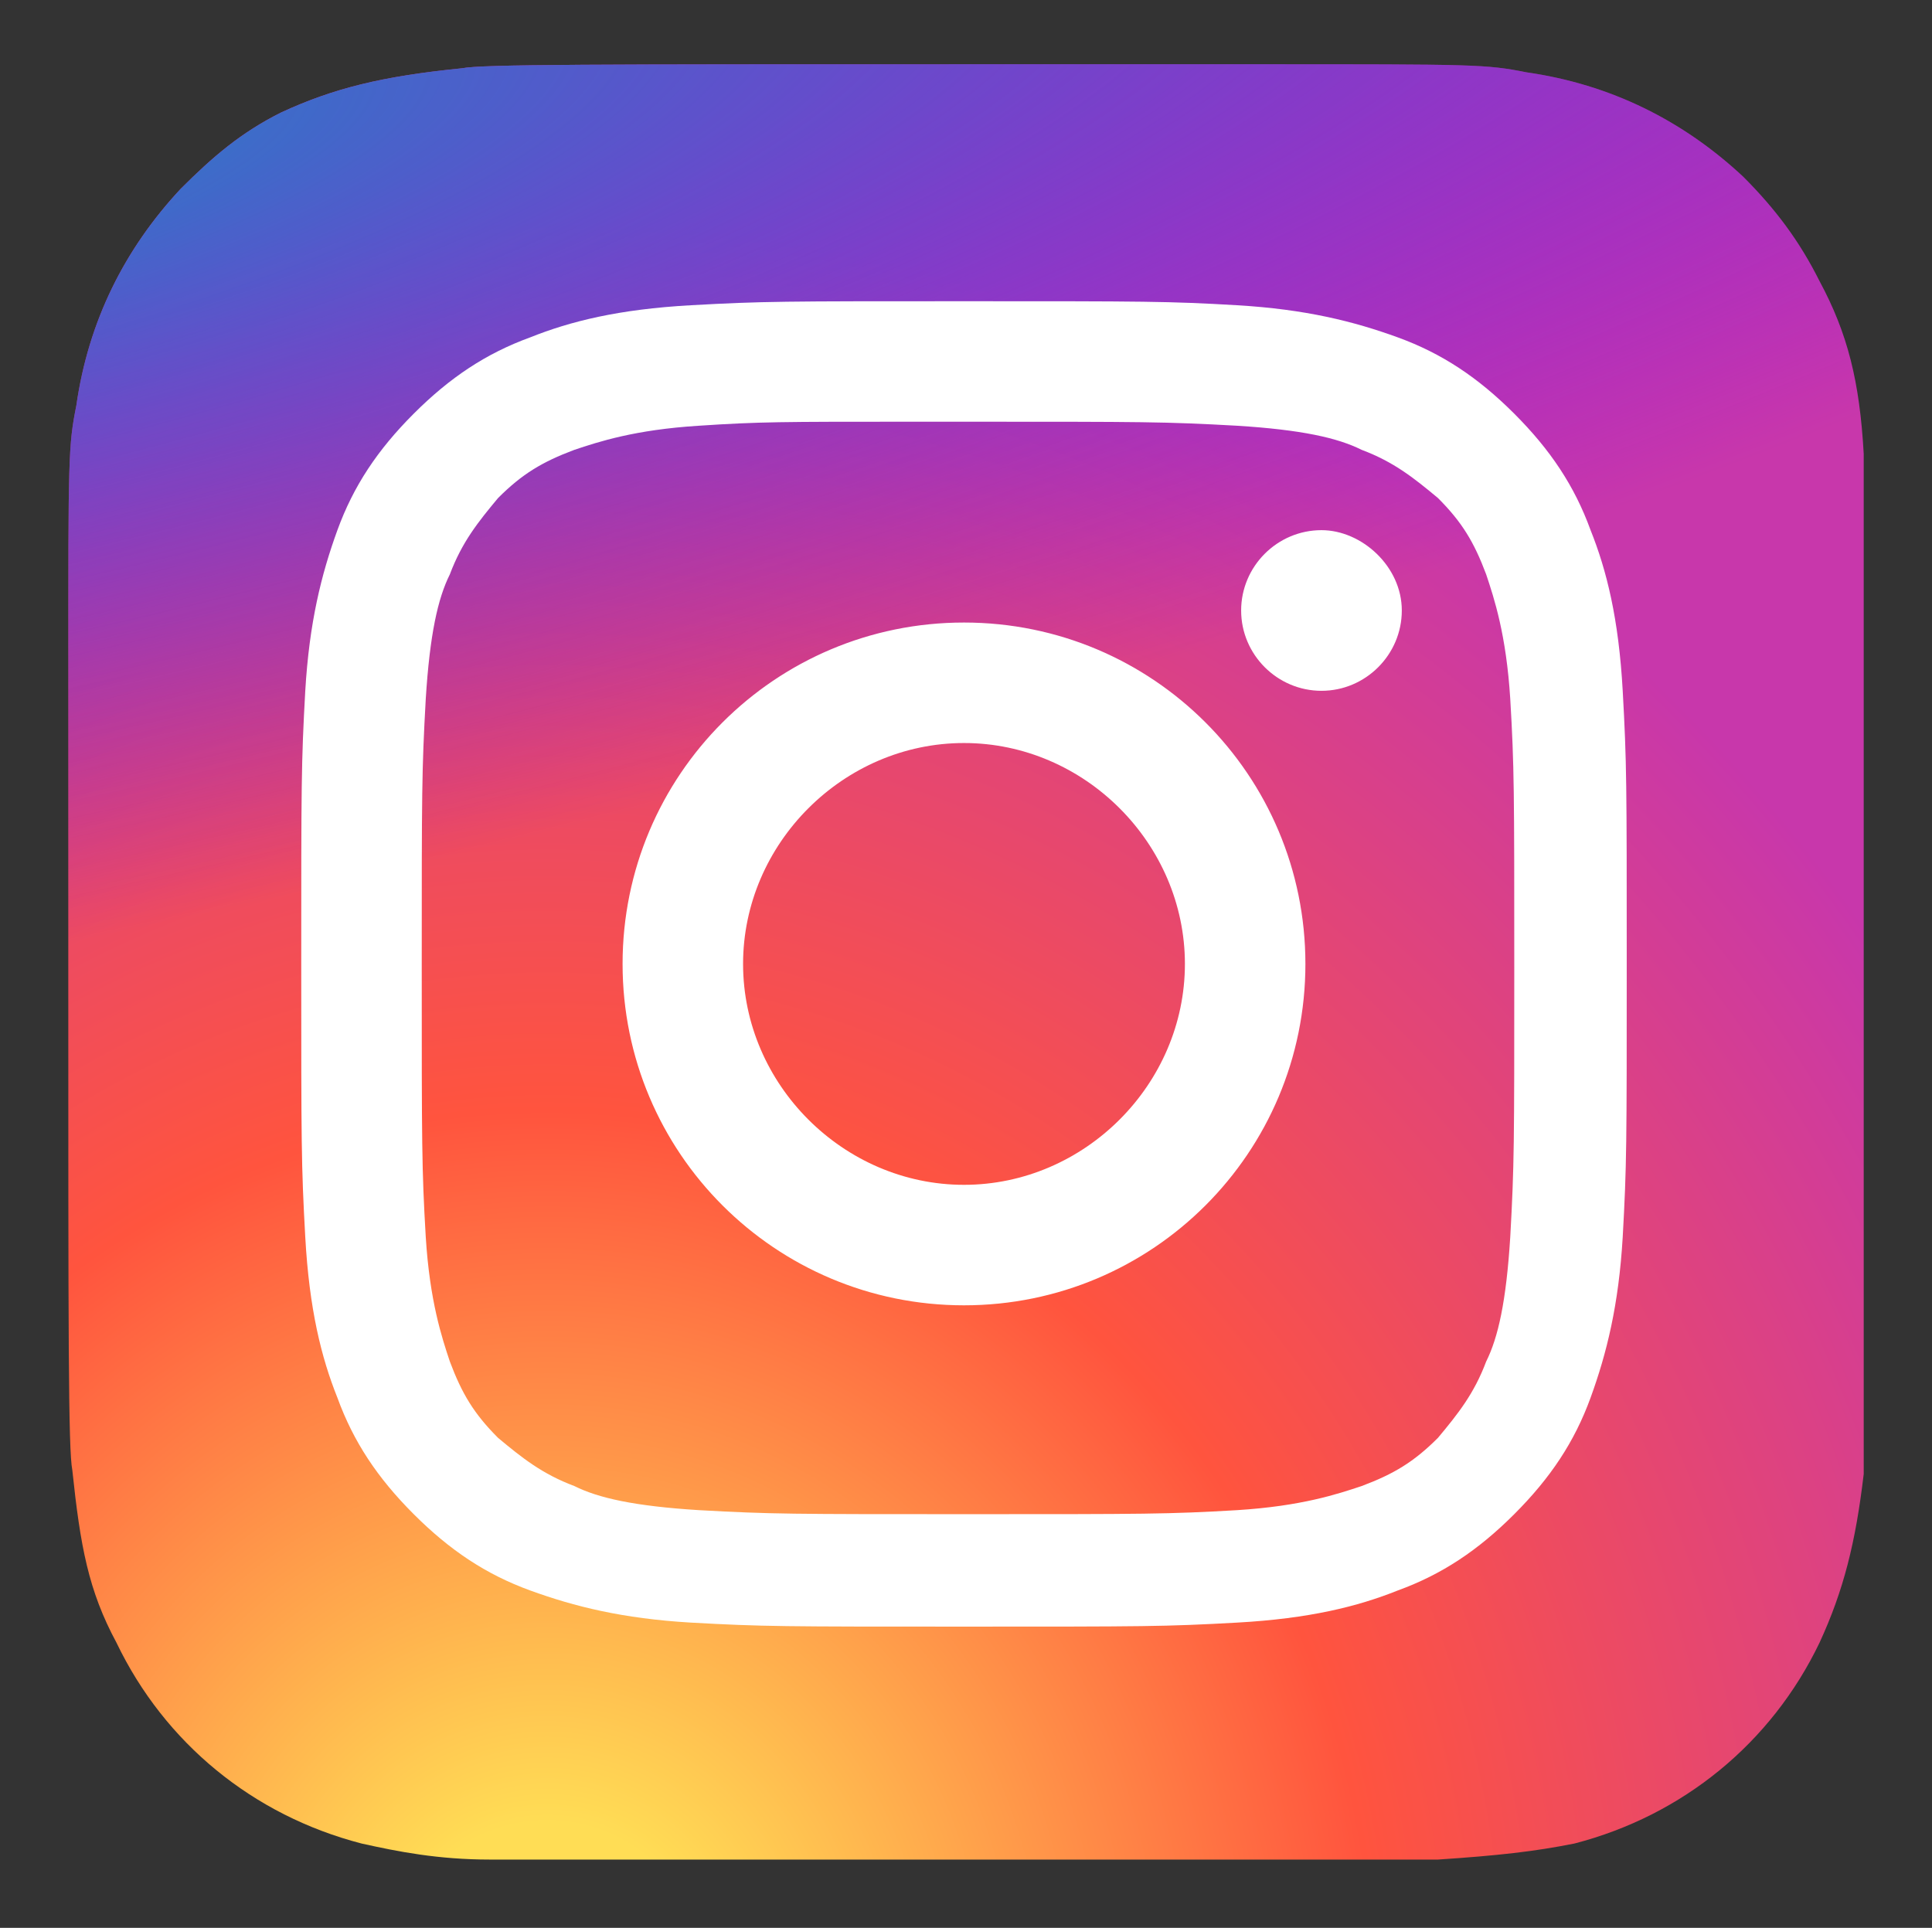 <?xml version="1.0" encoding="utf-8"?>
<!-- Generator: Adobe Illustrator 24.1.2, SVG Export Plug-In . SVG Version: 6.00 Build 0)  -->
<svg version="1.1" id="Layer_1" xmlns="http://www.w3.org/2000/svg" xmlns:xlink="http://www.w3.org/1999/xlink" x="0px" y="0px"
	 viewBox="0 0 48.1 48" enable-background="new 0 0 48.1 48" xml:space="preserve">
<rect x="0" y="0" width="48.1" height="48" fill="#333333" stroke="none"/>
<radialGradient id="SVGID_1_" cx="159.397" cy="-588.389" r="22.359" gradientTransform="matrix(0 -1.982 -1.844 0 -1071.37 365.725)" gradientUnits="userSpaceOnUse">
	<stop  offset="0" style="stop-color:#FFDD55"/>
	<stop  offset="0.1" style="stop-color:#FFDD55"/>
	<stop  offset="0.5" style="stop-color:#FF543E"/>
	<stop  offset="1" style="stop-color:#C837AB"/>
</radialGradient>
<path fill="url(#SVGID_1_)" d="M24.1,1.6c-9.3,0-12.1,0-12.6,0.1C9.5,1.9,8.3,2.2,7,2.8C6,3.3,5.3,3.9,4.5,4.7
	C3.1,6.2,2.2,8,1.9,10.1c-0.2,1-0.2,1.3-0.2,6.6c0,1.8,0,4.1,0,7.3c0,9.3,0,12.1,0.1,12.6c0.2,1.9,0.4,3,1.1,4.3
	c1.2,2.5,3.4,4.3,6.1,5c0.9,0.2,1.9,0.4,3.2,0.4c0.6,0,6.2,0,11.8,0s11.3,0,11.8,0c1.5-0.1,2.4-0.2,3.4-0.4c2.7-0.7,4.9-2.5,6.1-5
	c0.6-1.3,0.9-2.5,1.1-4.2c0-0.4,0-6.5,0-12.7c0-6.1,0-12.3,0-12.7c-0.1-1.8-0.4-3-1.1-4.3c-0.5-1-1.1-1.8-1.9-2.6
	c-1.5-1.4-3.3-2.3-5.4-2.6c-1-0.2-1.3-0.2-6.6-0.2H24.1z"/>
<radialGradient id="SVGID_2_" cx="154.847" cy="-468.726" r="22.359" gradientTransform="matrix(0.174 0.869 3.582 -0.717 1646.136 -465.813)" gradientUnits="userSpaceOnUse">
	<stop  offset="0" style="stop-color:#3771C8"/>
	<stop  offset="0.128" style="stop-color:#3771C8"/>
	<stop  offset="1" style="stop-color:#6600FF;stop-opacity:0"/>
</radialGradient>
<path fill="url(#SVGID_2_)" d="M24.1,1.6c-9.3,0-12.1,0-12.6,0.1C9.5,1.9,8.3,2.2,7,2.8C6,3.3,5.3,3.9,4.5,4.7
	C3.1,6.2,2.2,8,1.9,10.1c-0.2,1-0.2,1.3-0.2,6.6c0,1.8,0,4.1,0,7.3c0,9.3,0,12.1,0.1,12.6c0.2,1.9,0.4,3,1.1,4.3
	c1.2,2.5,3.4,4.3,6.1,5c0.9,0.2,1.9,0.4,3.2,0.4c0.6,0,6.2,0,11.8,0s11.3,0,11.8,0c1.5-0.1,2.4-0.2,3.4-0.4c2.7-0.7,4.9-2.5,6.1-5
	c0.6-1.3,0.9-2.5,1.1-4.2c0-0.4,0-6.5,0-12.7c0-6.1,0-12.3,0-12.7c-0.1-1.8-0.4-3-1.1-4.3c-0.5-1-1.1-1.8-1.9-2.6
	c-1.5-1.4-3.3-2.3-5.4-2.6c-1-0.2-1.3-0.2-6.6-0.2H24.1z"/>
<path fill="#FFFFFF" d="M24,7.5c-4.5,0-5,0-6.8,0.1c-1.8,0.1-3,0.4-4,0.8c-1.1,0.4-2,1-2.9,1.9c-0.9,0.9-1.5,1.8-1.9,2.9
	c-0.4,1.1-0.7,2.3-0.8,4C7.5,19,7.5,19.5,7.5,24s0,5,0.1,6.8c0.1,1.8,0.4,3,0.8,4c0.4,1.1,1,2,1.9,2.9c0.9,0.9,1.8,1.5,2.9,1.9
	c1.1,0.4,2.3,0.7,4,0.8c1.8,0.1,2.3,0.1,6.8,0.1c4.5,0,5,0,6.8-0.1c1.8-0.1,3-0.4,4-0.8c1.1-0.4,2-1,2.9-1.9
	c0.9-0.9,1.5-1.8,1.9-2.9c0.4-1.1,0.7-2.3,0.8-4c0.1-1.8,0.1-2.3,0.1-6.8s0-5-0.1-6.8c-0.1-1.8-0.4-3-0.8-4c-0.4-1.1-1-2-1.9-2.9
	c-0.9-0.9-1.8-1.5-2.9-1.9c-1.1-0.4-2.3-0.7-4-0.8C29.1,7.5,28.5,7.5,24,7.5L24,7.5z M22.6,10.5c0.4,0,0.9,0,1.5,0
	c4.4,0,4.9,0,6.7,0.1c1.6,0.1,2.5,0.3,3.1,0.6c0.8,0.3,1.3,0.7,1.9,1.2c0.6,0.6,0.9,1.1,1.2,1.9c0.2,0.6,0.5,1.5,0.6,3.1
	c0.1,1.7,0.1,2.3,0.1,6.7s0,4.9-0.1,6.7c-0.1,1.6-0.3,2.5-0.6,3.1c-0.3,0.8-0.7,1.3-1.2,1.9c-0.6,0.6-1.1,0.9-1.9,1.2
	c-0.6,0.2-1.5,0.5-3.1,0.6c-1.7,0.1-2.3,0.1-6.7,0.1c-4.4,0-4.9,0-6.7-0.1c-1.6-0.1-2.5-0.3-3.1-0.6c-0.8-0.3-1.3-0.7-1.9-1.2
	c-0.6-0.6-0.9-1.1-1.2-1.9c-0.2-0.6-0.5-1.5-0.6-3.1c-0.1-1.7-0.1-2.3-0.1-6.7s0-4.9,0.1-6.7c0.1-1.6,0.3-2.5,0.6-3.1
	c0.3-0.8,0.7-1.3,1.2-1.9c0.6-0.6,1.1-0.9,1.9-1.2c0.6-0.2,1.5-0.5,3.1-0.6C18.9,10.5,19.5,10.5,22.6,10.5L22.6,10.5z M32.9,13.2
	c-1.1,0-2,0.9-2,2c0,1.1,0.9,2,2,2s2-0.9,2-2S33.9,13.2,32.9,13.2L32.9,13.2z M24,15.5c-4.7,0-8.5,3.8-8.5,8.5s3.8,8.5,8.5,8.5
	c4.7,0,8.5-3.8,8.5-8.5S28.7,15.5,24,15.5L24,15.5z M24,18.5c3,0,5.5,2.5,5.5,5.5c0,3-2.5,5.5-5.5,5.5c-3,0-5.5-2.5-5.5-5.5
	C18.5,21,21,18.5,24,18.5z"/>
</svg>
